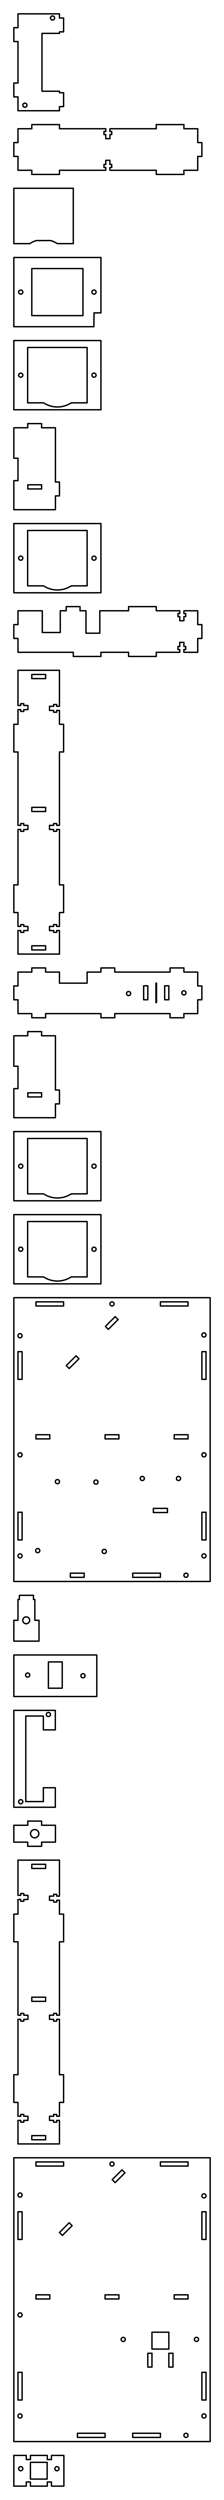 <?xml version="1.0" standalone="no"?>
<!DOCTYPE svg PUBLIC "-//W3C//DTD SVG 1.1//EN" "http://www.w3.org/Graphics/SVG/1.1/DTD/svg11.dtd">
<svg width="162.0mm" height="1805.9mm"
 viewBox="0 0 162.0 1805.9"
 xmlns="http://www.w3.org/2000/svg" version="1.1"
 xmlns:xlink="http://www.w3.org/1999/xlink">
<desc>Output from Flights of Ideas SVG Sketchup Plugin</desc>

  <path id="face0-cut"
 style="fill:none;stroke:#000000;stroke-width:1;stroke-miterlimit:4;stroke-dasharray:none;stroke-linejoin:round;stroke-linecap:round"
        d="M 43.0,67 L 43.0,65.9 L 30.35,65.9 L 30.35,24.1 L 43.0,24.1 L 43,23 L 46.0,23 L 46.0,13 L 43.0,13.0 L 43.0,10.0 L 13.0,10.0 L 13,20 L 10.0,20 L 10.0,30 L 13,30 L 13,60 L 10.0,60 L 10.0,70 L 13,70 L 13.0,80.0 L 43.0,80.0 L 43.0,77 L 46.0,77 L 46.0,67 L 43.0,67 M 39.449,12.612 L 39.5,13 L 39.449,13.388 L 39.299,13.75 L 39.061,14.061 L 38.75,14.299 L 38.388,14.449 L 38.0,14.5 L 37.612,14.449 L 37.25,14.299 L 36.939,14.061 L 36.701,13.75 L 36.551,13.388 L 36.5,13.0 L 36.551,12.612 L 36.701,12.25 L 36.939,11.939 L 37.25,11.701 L 37.612,11.551 L 38,11.5 L 38.388,11.551 L 38.75,11.701 L 39.061,11.939 L 39.299,12.25 L 39.449,12.612 M 16.551,76.388 L 16.5,76 L 16.551,75.612 L 16.701,75.25 L 16.939,74.939 L 17.25,74.701 L 17.612,74.551 L 18.0,74.5 L 18.388,74.551 L 18.75,74.701 L 19.061,74.939 L 19.299,75.25 L 19.449,75.612 L 19.5,76 L 19.449,76.388 L 19.299,76.75 L 19.061,77.061 L 18.75,77.299 L 18.388,77.449 L 18.0,77.5 L 17.612,77.449 L 17.25,77.299 L 16.939,77.061 L 16.701,76.75 L 16.551,76.388 "
  />
  <path id="face1-cut"
 style="fill:none;stroke:#000000;stroke-width:1;stroke-miterlimit:4;stroke-dasharray:none;stroke-linejoin:round;stroke-linecap:round"
        d="M 13.0,123.0 L 23,123.0 L 23,126.0 L 43.0,126.0 L 43.0,123.0 L 76.5,123.0 L 76.5,121.0 L 75.2,121.0 L 75.2,118.8 L 76.5,118.8 L 76.5,115.8 L 79.5,115.8 L 79.5,118.8 L 80.8,118.8 L 80.8,121.0 L 79.5,121.0 L 79.5,123.0 L 113.0,123.0 L 113.0,126.0 L 133.0,126.0 L 133.0,123.0 L 143.0,123.0 L 143.0,113.0 L 146.0,113.0 L 146.0,103.0 L 143.0,103.0 L 143.0,93 L 133.0,93 L 133.0,90.0 L 113.0,90.0 L 113.0,93 L 79.5,93 L 79.5,95.0 L 80.8,95.0 L 80.8,97.2 L 79.5,97.2 L 79.5,100.2 L 76.5,100.2 L 76.5,97.2 L 75.2,97.2 L 75.2,95.0 L 76.5,95.0 L 76.5,93 L 43.0,93 L 43.0,90.0 L 23.0,90.0 L 23.0,93 L 13.0,93 L 13.0,103.0 L 10.0,103.0 L 10.0,113.0 L 13.0,113.0 L 13.0,123.0 "
  />
  <path id="face2-cut"
 style="fill:none;stroke:#000000;stroke-width:1;stroke-miterlimit:4;stroke-dasharray:none;stroke-linejoin:round;stroke-linecap:round"
        d="M 24.617,174.355 L 26.28,173.766 L 36.72,173.766 L 38.383,174.355 L 39.982,175.102 L 41.5,176.0 L 53.0,176.0 L 53.0,136.0 L 10.0,136.0 L 10.0,176.0 L 21.5,176.0 L 23.018,175.102 L 24.617,174.355 "
  />
  <path id="face3-cut"
 style="fill:none;stroke:#000000;stroke-width:1;stroke-miterlimit:4;stroke-dasharray:none;stroke-linejoin:round;stroke-linecap:round"
        d="M 10.0,236.0 L 67.901,236.0 L 68.0,226.0 L 73,226.0 L 73.0,186.0 L 10.0,186.0 L 10.0,236.0 M 14.612,209.551 L 15.0,209.5 L 15.388,209.551 L 15.75,209.701 L 16.061,209.939 L 16.299,210.25 L 16.449,210.612 L 16.5,211.0 L 16.449,211.388 L 16.299,211.75 L 16.061,212.061 L 15.75,212.299 L 15.388,212.449 L 15.0,212.5 L 14.612,212.449 L 14.25,212.299 L 13.939,212.061 L 13.701,211.75 L 13.551,211.388 L 13.5,211.0 L 13.551,210.612 L 13.701,210.25 L 13.939,209.939 L 14.25,209.701 L 14.612,209.551 M 67.612,209.551 L 68.0,209.5 L 68.388,209.551 L 68.75,209.701 L 69.061,209.939 L 69.299,210.25 L 69.449,210.612 L 69.5,211.0 L 69.449,211.388 L 69.299,211.75 L 69.061,212.061 L 68.75,212.299 L 68.388,212.449 L 68.0,212.5 L 67.612,212.449 L 67.25,212.299 L 66.939,212.061 L 66.701,211.75 L 66.551,211.388 L 66.5,211.0 L 66.551,210.612 L 66.701,210.25 L 66.939,209.939 L 67.25,209.701 L 67.612,209.551 M 60.0,194.0 L 60.0,228.0 L 23.0,228.0 L 23.0,194.0 L 60.0,194.0 "
  />
  <path id="face4-cut"
 style="fill:none;stroke:#000000;stroke-width:1;stroke-miterlimit:4;stroke-dasharray:none;stroke-linejoin:round;stroke-linecap:round"
        d="M 10.0,296 L 73.0,296 L 73.0,246.0 L 10.0,246.0 L 10.0,296 M 63,291 L 51.5,291 L 49.982,291.898 L 48.383,292.645 L 46.72,293.234 L 45.008,293.658 L 43.262,293.914 L 41.5,294 L 39.738,293.914 L 37.992,293.658 L 36.28,293.234 L 34.617,292.645 L 33.018,291.898 L 31.5,291 L 20,291 L 20.0,251.0 L 63,251.0 L 63,291 M 66.551,271.388 L 66.5,271 L 66.551,270.612 L 66.701,270.25 L 66.939,269.939 L 67.25,269.701 L 67.612,269.551 L 68.0,269.5 L 68.388,269.551 L 68.75,269.701 L 69.061,269.939 L 69.299,270.25 L 69.449,270.612 L 69.5,271 L 69.449,271.388 L 69.299,271.75 L 69.061,272.061 L 68.75,272.299 L 68.388,272.449 L 68.0,272.5 L 67.612,272.449 L 67.25,272.299 L 66.939,272.061 L 66.701,271.75 L 66.551,271.388 M 16.449,270.612 L 16.5,271 L 16.449,271.388 L 16.299,271.75 L 16.061,272.061 L 15.75,272.299 L 15.388,272.449 L 15.0,272.5 L 14.612,272.449 L 14.25,272.299 L 13.939,272.061 L 13.701,271.75 L 13.551,271.388 L 13.5,271 L 13.551,270.612 L 13.701,270.25 L 13.939,269.939 L 14.25,269.701 L 14.612,269.551 L 15.0,269.5 L 15.388,269.551 L 15.75,269.701 L 16.061,269.939 L 16.299,270.25 L 16.449,270.612 "
  />
  <path id="face5-cut"
 style="fill:none;stroke:#000000;stroke-width:1;stroke-miterlimit:4;stroke-dasharray:none;stroke-linejoin:round;stroke-linecap:round"
        d="M 10.0,347.2 L 10.0,368.2 L 40.1,368.2 L 40.1,358.2 L 43.0,358.2 L 43.0,348.2 L 40.1,348.2 L 40.1,309 L 30.1,309 L 30.1,306 L 20.05,306 L 20.05,309 L 10.0,309 L 10.0,331 L 13,331 L 13.0,347.2 L 10.0,347.2 M 20.1,353.2 L 20.1,350.2 L 30.1,350.2 L 30.1,353.2 L 20.1,353.2 "
  />
  <path id="face6-cut"
 style="fill:none;stroke:#000000;stroke-width:1;stroke-miterlimit:4;stroke-dasharray:none;stroke-linejoin:round;stroke-linecap:round"
        d="M 10.0,428.2 L 73.0,428.2 L 73.0,378.2 L 10.0,378.2 L 10.0,428.2 M 63.0,423.2 L 51.5,423.2 L 49.982,424.098 L 48.383,424.845 L 46.72,425.434 L 45.008,425.858 L 43.262,426.114 L 41.5,426.2 L 39.738,426.114 L 37.992,425.858 L 36.28,425.434 L 34.617,424.845 L 33.018,424.098 L 31.5,423.2 L 20,423.2 L 20.0,383.2 L 63.0,383.2 L 63.0,423.2 M 66.551,403.588 L 66.5,403.2 L 66.551,402.812 L 66.701,402.45 L 66.939,402.139 L 67.25,401.901 L 67.612,401.751 L 68.0,401.7 L 68.388,401.751 L 68.75,401.901 L 69.061,402.139 L 69.299,402.45 L 69.449,402.812 L 69.5,403.2 L 69.449,403.588 L 69.299,403.95 L 69.061,404.261 L 68.75,404.499 L 68.388,404.649 L 68.0,404.7 L 67.612,404.649 L 67.25,404.499 L 66.939,404.261 L 66.701,403.95 L 66.551,403.588 M 16.449,402.812 L 16.5,403.2 L 16.449,403.588 L 16.299,403.95 L 16.061,404.261 L 15.75,404.499 L 15.388,404.649 L 15.0,404.7 L 14.612,404.649 L 14.25,404.499 L 13.939,404.261 L 13.701,403.95 L 13.551,403.588 L 13.5,403.2 L 13.551,402.812 L 13.701,402.45 L 13.939,402.139 L 14.25,401.901 L 14.612,401.751 L 15.0,401.7 L 15.388,401.751 L 15.75,401.901 L 16.061,402.139 L 16.299,402.45 L 16.449,402.812 "
  />
  <path id="face7-cut"
 style="fill:none;stroke:#000000;stroke-width:1;stroke-miterlimit:4;stroke-dasharray:none;stroke-linejoin:round;stroke-linecap:round"
        d="M 93.0,441.2 L 72.183,441.2 L 72.183,457.4 L 62.183,457.4 L 62.183,441.2 L 57.883,441.2 L 57.883,438.2 L 47.883,438.2 L 47.883,441.2 L 43.583,441.2 L 43.583,456.9 L 30.583,456.9 L 30.583,441.2 L 13.0,441.2 L 13.0,451.2 L 10.0,451.2 L 10.0,461.2 L 13.0,461.2 L 13.0,471.2 L 53,471.2 L 53.0,474.2 L 73.0,474.2 L 73.0,471.2 L 93.0,471.2 L 93.0,474.2 L 113.0,474.2 L 113.0,471.2 L 130.0,471.2 L 130.0,469.2 L 128.7,469.2 L 128.7,467 L 130.0,467 L 130.0,464 L 133.0,464 L 133.0,467 L 134.3,467 L 134.3,469.2 L 133.0,469.2 L 133.0,471.2 L 143.0,471.2 L 143.0,461.2 L 146.0,461.2 L 146.0,451.2 L 143.0,451.2 L 143.0,441.2 L 133.0,441.2 L 133.0,443.2 L 134.3,443.2 L 134.3,445.4 L 133.0,445.4 L 133.0,448.4 L 130.0,448.4 L 130.0,445.4 L 128.7,445.4 L 128.7,443.2 L 130.0,443.2 L 130.0,441.2 L 113.0,441.2 L 113.0,438.2 L 93.0,438.2 L 93.0,441.2 "
  />
  <path id="face8-cut"
 style="fill:none;stroke:#000000;stroke-width:1;stroke-miterlimit:4;stroke-dasharray:none;stroke-linejoin:round;stroke-linecap:round"
        d="M 43,510.2 L 43,484.2 L 13,484.2 L 13,509.613 L 15.0,509.613 L 15.0,508.313 L 17.2,508.313 L 17.2,509.613 L 20.2,509.613 L 20.2,512.613 L 17.2,512.613 L 17.2,513.913 L 15.0,513.913 L 15.0,512.613 L 13,512.613 L 13,523.2 L 10.0,523.2 L 10.0,543.2 L 13,543.2 L 13,596.2 L 15.0,596.2 L 15.0,594.9 L 17.2,594.9 L 17.2,596.2 L 20.2,596.2 L 20.2,599.2 L 17.2,599.2 L 17.2,600.5 L 15.0,600.5 L 15.0,599.2 L 13,599.2 L 13,639.2 L 10.0,639.2 L 10.0,659.2 L 13,659.2 L 13,669.2 L 15.0,669.2 L 15.0,667.9 L 17.2,667.9 L 17.2,669.2 L 20.2,669.2 L 20.2,672.2 L 17.2,672.2 L 17.2,673.5 L 15.0,673.5 L 15.0,672.2 L 13,672.2 L 13,689.2 L 43,689.2 L 43,672.2 L 41.0,672.2 L 41.0,673.5 L 38.8,673.5 L 38.8,672.2 L 35.8,672.2 L 35.8,669.2 L 38.8,669.2 L 38.8,667.9 L 41.0,667.9 L 41.0,669.2 L 43,669.2 L 43,659.2 L 46.0,659.2 L 46.0,639.2 L 43,639.2 L 43,599.2 L 41.0,599.2 L 41.0,600.5 L 38.8,600.5 L 38.8,599.2 L 35.8,599.2 L 35.8,596.2 L 38.8,596.2 L 38.8,594.9 L 41.0,594.9 L 41.0,596.2 L 43,596.2 L 43,543.2 L 46.0,543.2 L 46.0,523.2 L 43,523.2 L 43,513.2 L 41.0,513.2 L 41.0,514.5 L 38.8,514.5 L 38.8,513.2 L 35.8,513.2 L 35.8,510.2 L 38.8,510.2 L 38.8,508.9 L 41.0,508.9 L 41.0,510.2 L 43,510.2 M 23.0,686.2 L 23.0,683.2 L 33.0,683.2 L 33.0,686.2 L 23.0,686.2 M 23.0,490.2 L 23.0,487.2 L 33.0,487.2 L 33.0,490.2 L 23.0,490.2 M 23,586.2 L 23,583.2 L 33,583.2 L 33,586.2 L 23,586.2 "
  />
  <path id="face9-cut"
 style="fill:none;stroke:#000000;stroke-width:1;stroke-miterlimit:4;stroke-dasharray:none;stroke-linejoin:round;stroke-linecap:round"
        d="M 13.0,722.2 L 13.0,732.2 L 23,732.2 L 23,735.2 L 33.0,735.2 L 33.0,732.2 L 73.0,732.2 L 73.0,735.2 L 83.0,735.2 L 83.0,732.2 L 123.0,732.2 L 123.0,735.2 L 133.0,735.2 L 133.0,732.2 L 143.0,732.2 L 143.0,722.2 L 146.0,722.2 L 146.0,712.2 L 143.0,712.2 L 143.0,702.2 L 133.0,702.2 L 133.0,699.2 L 123.0,699.2 L 123.0,702.2 L 83.0,702.2 L 83.0,699.2 L 73.0,699.2 L 73.0,702.2 L 63,702.2 L 63,710.2 L 43.0,710.2 L 43.0,702.2 L 33.0,702.2 L 33.0,699.2 L 23,699.2 L 23,702.2 L 13.0,702.2 L 13.0,712.2 L 10.0,712.2 L 10.0,722.2 L 13.0,722.2 M 113.2,724.2 L 112.783,724.218 L 112.783,710.218 L 113.2,710.2 L 113.2,724.2 M 122.1,722.2 L 119.1,722.2 L 119.1,712.1 L 122.1,712.1 L 122.1,722.2 M 103.9,722.2 L 103.9,712.1 L 106.9,712.1 L 106.9,722.2 L 103.9,722.2 M 134.299,716.45 L 134.449,716.812 L 134.5,717.2 L 134.449,717.588 L 134.299,717.95 L 134.061,718.261 L 133.75,718.499 L 133.388,718.649 L 133.0,718.7 L 132.612,718.649 L 132.25,718.499 L 131.939,718.261 L 131.701,717.95 L 131.551,717.588 L 131.5,717.2 L 131.551,716.812 L 131.701,716.45 L 131.939,716.139 L 132.25,715.901 L 132.612,715.751 L 133.0,715.7 L 133.388,715.751 L 133.75,715.901 L 134.061,716.139 L 134.299,716.45 M 91.5,717.7 L 91.551,717.312 L 91.701,716.95 L 91.939,716.639 L 92.25,716.401 L 92.612,716.251 L 93,716.2 L 93.388,716.251 L 93.75,716.401 L 94.061,716.639 L 94.299,716.95 L 94.449,717.312 L 94.5,717.7 L 94.449,718.088 L 94.299,718.45 L 94.061,718.761 L 93.75,718.999 L 93.388,719.149 L 93,719.2 L 92.612,719.149 L 92.25,718.999 L 91.939,718.761 L 91.701,718.45 L 91.551,718.088 L 91.5,717.7 "
  />
  <path id="face10-cut"
 style="fill:none;stroke:#000000;stroke-width:1;stroke-miterlimit:4;stroke-dasharray:none;stroke-linejoin:round;stroke-linecap:round"
        d="M 10.0,786.4 L 10.0,807.4 L 40.1,807.4 L 40.1,797.4 L 43.0,797.4 L 43.0,787.4 L 40.1,787.4 L 40.1,748.2 L 30.1,748.2 L 30.1,745.2 L 20.05,745.2 L 20.05,748.2 L 10.0,748.2 L 10.0,770.2 L 13,770.2 L 13.0,786.4 L 10.0,786.4 M 20.1,792.4 L 20.1,789.4 L 30.1,789.4 L 30.1,792.4 L 20.1,792.4 "
  />
  <path id="face11-cut"
 style="fill:none;stroke:#000000;stroke-width:1;stroke-miterlimit:4;stroke-dasharray:none;stroke-linejoin:round;stroke-linecap:round"
        d="M 10.0,867.4 L 73.0,867.4 L 73.0,817.4 L 10.0,817.4 L 10.0,867.4 M 63,862.4 L 51.5,862.4 L 49.982,863.298 L 48.383,864.045 L 46.72,864.634 L 45.008,865.058 L 43.262,865.314 L 41.5,865.4 L 39.738,865.314 L 37.992,865.058 L 36.28,864.634 L 34.617,864.045 L 33.018,863.298 L 31.5,862.4 L 20,862.4 L 20,822.4 L 63,822.4 L 63,862.4 M 66.551,842.788 L 66.5,842.4 L 66.551,842.012 L 66.701,841.65 L 66.939,841.339 L 67.25,841.101 L 67.612,840.951 L 68,840.9 L 68.388,840.951 L 68.75,841.101 L 69.061,841.339 L 69.299,841.65 L 69.449,842.012 L 69.5,842.4 L 69.449,842.788 L 69.299,843.15 L 69.061,843.461 L 68.75,843.699 L 68.388,843.849 L 68,843.9 L 67.612,843.849 L 67.25,843.699 L 66.939,843.461 L 66.701,843.15 L 66.551,842.788 M 16.449,842.012 L 16.5,842.4 L 16.449,842.788 L 16.299,843.15 L 16.061,843.461 L 15.75,843.699 L 15.388,843.849 L 15.0,843.9 L 14.612,843.849 L 14.25,843.699 L 13.939,843.461 L 13.701,843.15 L 13.551,842.788 L 13.5,842.4 L 13.551,842.012 L 13.701,841.65 L 13.939,841.339 L 14.25,841.101 L 14.612,840.951 L 15.0,840.9 L 15.388,840.951 L 15.75,841.101 L 16.061,841.339 L 16.299,841.65 L 16.449,842.012 "
  />
  <path id="face12-cut"
 style="fill:none;stroke:#000000;stroke-width:1;stroke-miterlimit:4;stroke-dasharray:none;stroke-linejoin:round;stroke-linecap:round"
        d="M 10.0,927.4 L 73.0,927.4 L 73.0,877.4 L 10.0,877.4 L 10.0,927.4 M 63,922.4 L 51.5,922.4 L 49.982,923.298 L 48.383,924.045 L 46.72,924.634 L 45.008,925.058 L 43.262,925.314 L 41.5,925.4 L 39.738,925.314 L 37.992,925.058 L 36.28,924.634 L 34.617,924.045 L 33.018,923.298 L 31.5,922.4 L 20.0,922.4 L 20,882.4 L 63,882.4 L 63,922.4 M 66.551,902.788 L 66.5,902.4 L 66.551,902.012 L 66.701,901.65 L 66.939,901.339 L 67.25,901.101 L 67.612,900.951 L 68,900.9 L 68.388,900.951 L 68.75,901.101 L 69.061,901.339 L 69.299,901.65 L 69.449,902.012 L 69.5,902.4 L 69.449,902.788 L 69.299,903.15 L 69.061,903.461 L 68.75,903.699 L 68.388,903.849 L 68,903.9 L 67.612,903.849 L 67.25,903.699 L 66.939,903.461 L 66.701,903.15 L 66.551,902.788 M 16.449,902.012 L 16.5,902.4 L 16.449,902.788 L 16.299,903.15 L 16.061,903.461 L 15.75,903.699 L 15.388,903.849 L 15.0,903.9 L 14.612,903.849 L 14.25,903.699 L 13.939,903.461 L 13.701,903.15 L 13.551,902.788 L 13.5,902.4 L 13.551,902.012 L 13.701,901.65 L 13.939,901.339 L 14.25,901.101 L 14.612,900.951 L 15.0,900.9 L 15.388,900.951 L 15.75,901.101 L 16.061,901.339 L 16.299,901.65 L 16.449,902.012 "
  />
  <path id="face13-cut"
 style="fill:none;stroke:#000000;stroke-width:1;stroke-miterlimit:4;stroke-dasharray:none;stroke-linejoin:round;stroke-linecap:round"
        d="M 10.0,1142.4 L 152.0,1142.4 L 152.0,937.4 L 10.0,937.4 L 10.0,1142.4 M 74.628,1119.392 L 74.992,1119.241 L 75.383,1119.19 L 75.773,1119.241 L 76.138,1119.392 L 76.45,1119.632 L 76.69,1119.945 L 76.841,1120.309 L 76.893,1120.7 L 76.841,1121.091 L 76.69,1121.455 L 76.45,1121.768 L 76.138,1122.008 L 75.773,1122.159 L 75.383,1122.21 L 74.992,1122.159 L 74.628,1122.008 L 74.315,1121.768 L 74.075,1121.455 L 73.924,1121.091 L 73.873,1120.7 L 73.924,1120.309 L 74.075,1119.945 L 74.315,1119.632 L 74.628,1119.392 M 70.138,1071.908 L 69.773,1072.059 L 69.383,1072.11 L 68.992,1072.059 L 68.628,1071.908 L 68.315,1071.668 L 68.075,1071.355 L 67.924,1070.991 L 67.873,1070.6 L 67.924,1070.209 L 68.075,1069.845 L 68.315,1069.532 L 68.628,1069.292 L 68.992,1069.141 L 69.383,1069.09 L 69.773,1069.141 L 70.138,1069.292 L 70.45,1069.532 L 70.69,1069.845 L 70.841,1070.209 L 70.893,1070.6 L 70.841,1070.991 L 70.69,1071.355 L 70.45,1071.668 L 70.138,1071.908 M 41.525,1068.79 L 41.916,1068.844 L 42.279,1068.996 L 42.59,1069.238 L 42.829,1069.552 L 42.978,1069.917 L 43.027,1070.308 L 42.973,1070.699 L 42.821,1071.062 L 42.579,1071.373 L 42.265,1071.612 L 41.9,1071.761 L 41.509,1071.81 L 41.118,1071.756 L 40.755,1071.604 L 40.443,1071.362 L 40.205,1071.048 L 40.056,1070.683 L 40.007,1070.292 L 40.06,1069.901 L 40.213,1069.538 L 40.455,1069.227 L 40.769,1068.988 L 41.134,1068.839 L 41.525,1068.79 M 28.59,1119.345 L 28.741,1119.709 L 28.793,1120.1 L 28.741,1120.491 L 28.59,1120.855 L 28.35,1121.168 L 28.038,1121.408 L 27.673,1121.559 L 27.283,1121.61 L 26.892,1121.559 L 26.528,1121.408 L 26.215,1121.168 L 25.975,1120.855 L 25.824,1120.491 L 25.773,1120.1 L 25.824,1119.709 L 25.975,1119.345 L 26.215,1119.032 L 26.528,1118.792 L 26.892,1118.641 L 27.283,1118.59 L 27.673,1118.641 L 28.038,1118.792 L 28.35,1119.032 L 28.59,1119.345 M 149.0,996.4 L 146.0,996.4 L 146.0,976.4 L 149.0,976.4 L 149.0,996.4 M 116.0,1136.4 L 116.0,1139.4 L 96,1139.4 L 96,1136.4 L 116.0,1136.4 M 50.883,1136.4 L 60.883,1136.4 L 60.883,1139.4 L 50.883,1139.4 L 50.883,1136.4 M 121.1,1092.6 L 110.9,1092.6 L 110.9,1089.6 L 121.1,1089.6 L 121.1,1092.6 M 126.0,1036.4 L 136.0,1036.4 L 136.0,1039.4 L 126.0,1039.4 L 126.0,1036.4 M 16.0,1092.4 L 16.0,1112.4 L 13.0,1112.4 L 13.0,1092.4 L 16.0,1092.4 M 36,1036.4 L 36,1039.4 L 26.0,1039.4 L 26.0,1036.4 L 36,1036.4 M 86.0,1036.4 L 86.0,1039.4 L 76.0,1039.4 L 76.0,1036.4 L 86.0,1036.4 M 136.0,943.4 L 116.0,943.4 L 116.0,940.4 L 136.0,940.4 L 136.0,943.4 M 46.0,943.4 L 26.0,943.4 L 26.0,940.4 L 46.0,940.4 L 46.0,943.4 M 13.0,996.4 L 13.0,976.4 L 16.0,976.4 L 16.0,996.4 L 13.0,996.4 M 57.113,981.501 L 50.042,988.572 L 47.921,986.45 L 54.992,979.379 L 57.113,981.501 M 85.397,953.216 L 78.326,960.288 L 76.205,958.166 L 83.276,951.095 L 85.397,953.216 M 14.888,966.349 L 14.5,966.4 L 14.112,966.349 L 13.75,966.199 L 13.439,965.961 L 13.201,965.65 L 13.051,965.288 L 13.0,964.9 L 13.051,964.512 L 13.201,964.15 L 13.439,963.839 L 13.75,963.601 L 14.112,963.451 L 14.5,963.4 L 14.888,963.451 L 15.25,963.601 L 15.561,963.839 L 15.799,964.15 L 15.949,964.512 L 16.0,964.9 L 15.949,965.288 L 15.799,965.65 L 15.561,965.961 L 15.25,966.199 L 14.888,966.349 M 79.551,942.288 L 79.5,941.9 L 79.551,941.512 L 79.701,941.15 L 79.939,940.839 L 80.25,940.601 L 80.612,940.451 L 81.0,940.4 L 81.388,940.451 L 81.75,940.601 L 82.061,940.839 L 82.299,941.15 L 82.449,941.512 L 82.5,941.9 L 82.449,942.288 L 82.299,942.65 L 82.061,942.961 L 81.75,943.199 L 81.388,943.349 L 81.0,943.4 L 80.612,943.349 L 80.25,943.199 L 79.939,942.961 L 79.701,942.65 L 79.551,942.288 M 147.866,965.762 L 147.478,965.813 L 147.089,965.762 L 146.728,965.612 L 146.417,965.374 L 146.178,965.063 L 146.029,964.701 L 145.978,964.313 L 146.029,963.925 L 146.178,963.563 L 146.417,963.252 L 146.728,963.014 L 147.089,962.864 L 147.478,962.813 L 147.866,962.864 L 148.228,963.014 L 148.538,963.252 L 148.777,963.563 L 148.926,963.925 L 148.978,964.313 L 148.926,964.701 L 148.777,965.063 L 148.538,965.374 L 148.228,965.612 L 147.866,965.762 M 147.888,1052.349 L 147.5,1052.4 L 147.112,1052.349 L 146.75,1052.199 L 146.439,1051.961 L 146.201,1051.65 L 146.051,1051.288 L 146.0,1050.9 L 146.051,1050.512 L 146.201,1050.15 L 146.439,1049.839 L 146.75,1049.601 L 147.112,1049.451 L 147.5,1049.4 L 147.888,1049.451 L 148.25,1049.601 L 148.561,1049.839 L 148.799,1050.15 L 148.949,1050.512 L 149.0,1050.9 L 148.949,1051.288 L 148.799,1051.65 L 148.561,1051.961 L 148.25,1052.199 L 147.888,1052.349 M 133.051,1138.288 L 133.0,1137.9 L 133.051,1137.512 L 133.201,1137.15 L 133.439,1136.839 L 133.75,1136.601 L 134.112,1136.451 L 134.5,1136.4 L 134.888,1136.451 L 135.25,1136.601 L 135.561,1136.839 L 135.799,1137.15 L 135.949,1137.512 L 136.0,1137.9 L 135.949,1138.288 L 135.799,1138.65 L 135.561,1138.961 L 135.25,1139.199 L 134.888,1139.349 L 134.5,1139.4 L 134.112,1139.349 L 133.75,1139.199 L 133.439,1138.961 L 133.201,1138.65 L 133.051,1138.288 M 14.112,1122.451 L 14.5,1122.4 L 14.888,1122.451 L 15.25,1122.601 L 15.561,1122.839 L 15.799,1123.15 L 15.949,1123.512 L 16.0,1123.9 L 15.949,1124.288 L 15.799,1124.65 L 15.561,1124.961 L 15.25,1125.199 L 14.888,1125.349 L 14.5,1125.4 L 14.112,1125.349 L 13.75,1125.199 L 13.439,1124.961 L 13.201,1124.65 L 13.051,1124.288 L 13.0,1123.9 L 13.051,1123.512 L 13.201,1123.15 L 13.439,1122.839 L 13.75,1122.601 L 14.112,1122.451 M 14.888,1052.349 L 14.5,1052.4 L 14.112,1052.349 L 13.75,1052.199 L 13.439,1051.961 L 13.201,1051.65 L 13.051,1051.288 L 13.0,1050.9 L 13.051,1050.512 L 13.201,1050.15 L 13.439,1049.839 L 13.75,1049.601 L 14.112,1049.451 L 14.5,1049.4 L 14.888,1049.451 L 15.25,1049.601 L 15.561,1049.839 L 15.799,1050.15 L 15.949,1050.512 L 16.0,1050.9 L 15.949,1051.288 L 15.799,1051.65 L 15.561,1051.961 L 15.25,1052.199 L 14.888,1052.349 M 129.488,1066.551 L 129.85,1066.701 L 130.161,1066.939 L 130.399,1067.25 L 130.549,1067.612 L 130.6,1068 L 130.549,1068.388 L 130.399,1068.75 L 130.161,1069.061 L 129.85,1069.299 L 129.488,1069.449 L 129.1,1069.5 L 128.712,1069.449 L 128.35,1069.299 L 128.039,1069.061 L 127.801,1068.75 L 127.651,1068.388 L 127.6,1068 L 127.651,1067.612 L 127.801,1067.25 L 128.039,1066.939 L 128.35,1066.701 L 128.712,1066.551 L 129.1,1066.5 L 129.488,1066.551 M 101.601,1068.75 L 101.451,1068.388 L 101.4,1068 L 101.451,1067.612 L 101.601,1067.25 L 101.839,1066.939 L 102.15,1066.701 L 102.512,1066.551 L 102.9,1066.5 L 103.288,1066.551 L 103.65,1066.701 L 103.961,1066.939 L 104.199,1067.25 L 104.349,1067.612 L 104.4,1068 L 104.349,1068.388 L 104.199,1068.75 L 103.961,1069.061 L 103.65,1069.299 L 103.288,1069.449 L 102.9,1069.5 L 102.512,1069.449 L 102.15,1069.299 L 101.839,1069.061 L 101.601,1068.75 M 149.0,1092.4 L 149.0,1112.4 L 146.0,1112.4 L 146.0,1092.4 L 149.0,1092.4 M 147.112,1122.451 L 147.5,1122.4 L 147.888,1122.451 L 148.25,1122.601 L 148.561,1122.839 L 148.799,1123.15 L 148.949,1123.512 L 149.0,1123.9 L 148.949,1124.288 L 148.799,1124.65 L 148.561,1124.961 L 148.25,1125.199 L 147.888,1125.349 L 147.5,1125.4 L 147.112,1125.349 L 146.75,1125.199 L 146.439,1124.961 L 146.201,1124.65 L 146.051,1124.288 L 146.0,1123.9 L 146.051,1123.512 L 146.201,1123.15 L 146.439,1122.839 L 146.75,1122.601 L 147.112,1122.451 "
  />
  <path id="face14-cut"
 style="fill:none;stroke:#000000;stroke-width:1;stroke-miterlimit:4;stroke-dasharray:none;stroke-linejoin:round;stroke-linecap:round"
        d="M 25.2,1170.45 L 25.2,1155.4 L 24.2,1155.4 L 24.2,1152.4 L 14.0,1152.4 L 14.0,1155.4 L 13.0,1155.4 L 13.0,1170.45 L 10.0,1170.45 L 10.0,1185.5 L 28.2,1185.5 L 28.2,1170.45 L 25.2,1170.45 M 21.365,1169.803 L 21.45,1170.45 L 21.365,1171.097 L 21.115,1171.7 L 20.718,1172.218 L 20.2,1172.615 L 19.597,1172.865 L 18.95,1172.95 L 18.303,1172.865 L 17.7,1172.615 L 17.182,1172.218 L 16.785,1171.7 L 16.535,1171.097 L 16.45,1170.45 L 16.535,1169.803 L 16.785,1169.2 L 17.182,1168.682 L 17.7,1168.285 L 18.303,1168.035 L 18.95,1167.95 L 19.597,1168.035 L 20.2,1168.285 L 20.718,1168.682 L 21.115,1169.2 L 21.365,1169.803 "
  />
  <path id="face15-cut"
 style="fill:none;stroke:#000000;stroke-width:1;stroke-miterlimit:4;stroke-dasharray:none;stroke-linejoin:round;stroke-linecap:round"
        d="M 70.0,1195.5 L 10.0,1195.5 L 10.0,1225.5 L 70.0,1225.5 L 70.0,1195.5 M 34.983,1219.5 L 34.983,1200.5 L 45.0,1200.5 L 45.0,1219.5 L 34.983,1219.5 M 19.612,1208.551 L 20.0,1208.5 L 20.388,1208.551 L 20.75,1208.701 L 21.061,1208.939 L 21.299,1209.25 L 21.449,1209.612 L 21.5,1210 L 21.449,1210.388 L 21.299,1210.75 L 21.061,1211.061 L 20.75,1211.299 L 20.388,1211.449 L 20.0,1211.5 L 19.612,1211.449 L 19.25,1211.299 L 18.939,1211.061 L 18.701,1210.75 L 18.551,1210.388 L 18.5,1210 L 18.551,1209.612 L 18.701,1209.25 L 18.939,1208.939 L 19.25,1208.701 L 19.612,1208.551 M 58.5,1210.5 L 58.551,1210.112 L 58.701,1209.75 L 58.939,1209.439 L 59.25,1209.201 L 59.612,1209.051 L 60,1209 L 60.388,1209.051 L 60.75,1209.201 L 61.061,1209.439 L 61.299,1209.75 L 61.449,1210.112 L 61.5,1210.5 L 61.449,1210.888 L 61.299,1211.25 L 61.061,1211.561 L 60.75,1211.799 L 60.388,1211.949 L 60,1212 L 59.612,1211.949 L 59.25,1211.799 L 58.939,1211.561 L 58.701,1211.25 L 58.551,1210.888 L 58.5,1210.5 "
  />
  <path id="face16-cut"
 style="fill:none;stroke:#000000;stroke-width:1;stroke-miterlimit:4;stroke-dasharray:none;stroke-linejoin:round;stroke-linecap:round"
        d="M 40.0,1305.5 L 40.0,1291.4 L 31.35,1291.4 L 31.35,1301.4 L 18.65,1301.4 L 18.65,1239.6 L 31.35,1239.6 L 31.35,1249.6 L 40.0,1249.6 L 40.0,1235.5 L 10,1235.5 L 10.0,1305.5 L 40.0,1305.5 M 13.551,1301.888 L 13.5,1301.5 L 13.551,1301.112 L 13.701,1300.75 L 13.939,1300.439 L 14.25,1300.201 L 14.612,1300.051 L 15,1300 L 15.388,1300.051 L 15.75,1300.201 L 16.061,1300.439 L 16.299,1300.75 L 16.449,1301.112 L 16.5,1301.5 L 16.449,1301.888 L 16.299,1302.25 L 16.061,1302.561 L 15.75,1302.799 L 15.388,1302.949 L 15.0,1303 L 14.612,1302.949 L 14.25,1302.799 L 13.939,1302.561 L 13.701,1302.25 L 13.551,1301.888 M 36.5,1238.5 L 36.449,1238.888 L 36.299,1239.25 L 36.061,1239.561 L 35.75,1239.799 L 35.388,1239.949 L 35,1240 L 34.612,1239.949 L 34.25,1239.799 L 33.939,1239.561 L 33.701,1239.25 L 33.551,1238.888 L 33.5,1238.5 L 33.551,1238.112 L 33.701,1237.75 L 33.939,1237.439 L 34.25,1237.201 L 34.612,1237.051 L 35,1237 L 35.388,1237.051 L 35.75,1237.201 L 36.061,1237.439 L 36.299,1237.75 L 36.449,1238.112 L 36.5,1238.5 "
  />
  <path id="face17-cut"
 style="fill:none;stroke:#000000;stroke-width:1;stroke-miterlimit:4;stroke-dasharray:none;stroke-linejoin:round;stroke-linecap:round"
        d="M 20.05,1333.7 L 30.1,1333.7 L 30.1,1330.7 L 40.1,1330.7 L 40.1,1318.5 L 30.1,1318.5 L 30.1,1315.5 L 20.1,1315.5 L 20.1,1318.5 L 10,1318.5 L 10.0,1330.7 L 20.05,1330.7 L 20.05,1333.7 M 25.864,1327.498 L 25.087,1327.6 L 24.311,1327.498 L 23.587,1327.198 L 22.966,1326.721 L 22.489,1326.1 L 22.19,1325.376 L 22.087,1324.6 L 22.19,1323.824 L 22.489,1323.1 L 22.966,1322.479 L 23.587,1322.002 L 24.311,1321.702 L 25.087,1321.6 L 25.864,1321.702 L 26.587,1322.002 L 27.209,1322.479 L 27.686,1323.1 L 27.985,1323.824 L 28.087,1324.6 L 27.985,1325.376 L 27.686,1326.1 L 27.209,1326.721 L 26.587,1327.198 L 25.864,1327.498 "
  />
  <path id="face18-cut"
 style="fill:none;stroke:#000000;stroke-width:1;stroke-miterlimit:4;stroke-dasharray:none;stroke-linejoin:round;stroke-linecap:round"
        d="M 43.0,1369.7 L 43.0,1343.7 L 13.0,1343.7 L 13.0,1369.113 L 15.0,1369.113 L 15.0,1367.813 L 17.2,1367.813 L 17.2,1369.113 L 20.2,1369.113 L 20.2,1372.113 L 17.2,1372.113 L 17.2,1373.413 L 15.0,1373.413 L 15.0,1372.113 L 13.0,1372.113 L 13.0,1382.7 L 10.0,1382.7 L 10.0,1402.7 L 13.0,1402.7 L 13,1455.7 L 15.0,1455.7 L 15.0,1454.4 L 17.2,1454.4 L 17.2,1455.7 L 20.2,1455.7 L 20.2,1458.7 L 17.2,1458.7 L 17.2,1460 L 15.0,1460 L 15.0,1458.7 L 13,1458.7 L 13.0,1498.7 L 10.0,1498.7 L 10.0,1518.7 L 13.0,1518.7 L 13.0,1528.7 L 15.0,1528.7 L 15.0,1527.4 L 17.2,1527.4 L 17.2,1528.7 L 20.2,1528.7 L 20.2,1531.7 L 17.2,1531.7 L 17.2,1533 L 15.0,1533 L 15.0,1531.7 L 13,1531.7 L 13,1548.7 L 43.0,1548.7 L 43.0,1531.7 L 41.0,1531.7 L 41.0,1533 L 38.8,1533 L 38.8,1531.7 L 35.8,1531.7 L 35.8,1528.7 L 38.8,1528.7 L 38.8,1527.4 L 41.0,1527.4 L 41.0,1528.7 L 43.0,1528.7 L 43.0,1518.7 L 46.0,1518.7 L 46.0,1498.7 L 43.0,1498.7 L 43.0,1458.7 L 41.0,1458.7 L 41.0,1460 L 38.8,1460 L 38.8,1458.7 L 35.8,1458.7 L 35.8,1455.7 L 38.8,1455.7 L 38.8,1454.4 L 41.0,1454.4 L 41.0,1455.7 L 43.0,1455.7 L 43.0,1402.7 L 46.0,1402.7 L 46.0,1382.7 L 43.0,1382.7 L 43.0,1372.7 L 41.0,1372.7 L 41.0,1374 L 38.8,1374 L 38.8,1372.7 L 35.8,1372.7 L 35.8,1369.7 L 38.8,1369.7 L 38.8,1368.4 L 41.0,1368.4 L 41.0,1369.7 L 43.0,1369.7 M 23.0,1545.7 L 23.0,1542.7 L 33.0,1542.7 L 33.0,1545.7 L 23.0,1545.7 M 23.0,1349.7 L 23.0,1346.7 L 33.0,1346.7 L 33.0,1349.7 L 23.0,1349.7 M 23,1445.7 L 23,1442.7 L 33.0,1442.7 L 33.0,1445.7 L 23,1445.7 "
  />
  <path id="face19-cut"
 style="fill:none;stroke:#000000;stroke-width:1;stroke-miterlimit:4;stroke-dasharray:none;stroke-linejoin:round;stroke-linecap:round"
        d="M 152.0,1558.7 L 10.0,1558.7 L 10.0,1763.7 L 152.0,1763.7 L 152.0,1558.7 M 136.0,1564.7 L 116.0,1564.7 L 116.0,1561.7 L 136.0,1561.7 L 136.0,1564.7 M 146.0,1597.7 L 149.0,1597.7 L 149.0,1617.7 L 146.0,1617.7 L 146.0,1597.7 M 26.0,1561.7 L 46.0,1561.7 L 46.0,1564.7 L 26.0,1564.7 L 26.0,1561.7 M 13.0,1617.7 L 13.0,1597.7 L 16.0,1597.7 L 16.0,1617.7 L 13.0,1617.7 M 13.0,1733.7 L 13.0,1713.7 L 16.0,1713.7 L 16.0,1733.7 L 13.0,1733.7 M 56.0,1760.7 L 56.0,1757.7 L 76.0,1757.7 L 76.0,1760.7 L 56.0,1760.7 M 116.0,1757.7 L 116.0,1760.7 L 96.0,1760.7 L 96.0,1757.7 L 116.0,1757.7 M 126.0,1660.7 L 126.0,1657.7 L 136.0,1657.7 L 136.0,1660.7 L 126.0,1660.7 M 76,1660.7 L 76.0,1657.7 L 86.0,1657.7 L 86.0,1660.7 L 76,1660.7 M 36.0,1657.7 L 36.0,1660.7 L 26.0,1660.7 L 26,1657.7 L 36.0,1657.7 M 109.9,1684.7 L 122.1,1684.7 L 122.1,1696.9 L 109.9,1696.9 L 109.9,1684.7 M 122.1,1699.9 L 125.1,1699.9 L 125.1,1709.9 L 122.1,1709.9 L 122.1,1699.9 M 109.9,1709.9 L 106.9,1709.9 L 106.9,1699.9 L 109.9,1699.9 L 109.9,1709.9 M 79.551,1563.588 L 79.5,1563.2 L 79.551,1562.812 L 79.701,1562.45 L 79.939,1562.139 L 80.25,1561.901 L 80.612,1561.751 L 81.0,1561.7 L 81.388,1561.751 L 81.75,1561.901 L 82.061,1562.139 L 82.299,1562.45 L 82.449,1562.812 L 82.5,1563.2 L 82.449,1563.588 L 82.299,1563.95 L 82.061,1564.261 L 81.75,1564.499 L 81.388,1564.649 L 81.0,1564.7 L 80.612,1564.649 L 80.25,1564.499 L 79.939,1564.261 L 79.701,1563.95 L 79.551,1563.588 M 147.888,1587.649 L 147.5,1587.7 L 147.112,1587.649 L 146.75,1587.499 L 146.439,1587.261 L 146.201,1586.95 L 146.051,1586.588 L 146,1586.2 L 146.051,1585.812 L 146.201,1585.45 L 146.439,1585.139 L 146.75,1584.901 L 147.112,1584.751 L 147.5,1584.7 L 147.888,1584.751 L 148.25,1584.901 L 148.561,1585.139 L 148.799,1585.45 L 148.949,1585.812 L 149,1586.2 L 148.949,1586.588 L 148.799,1586.95 L 148.561,1587.261 L 148.25,1587.499 L 147.888,1587.649 M 147.888,1746.649 L 147.5,1746.7 L 147.112,1746.649 L 146.75,1746.499 L 146.439,1746.261 L 146.201,1745.95 L 146.051,1745.588 L 146.0,1745.2 L 146.051,1744.812 L 146.201,1744.45 L 146.439,1744.139 L 146.75,1743.901 L 147.112,1743.751 L 147.5,1743.7 L 147.888,1743.751 L 148.25,1743.901 L 148.561,1744.139 L 148.799,1744.45 L 148.949,1744.812 L 149.0,1745.2 L 148.949,1745.588 L 148.799,1745.95 L 148.561,1746.261 L 148.25,1746.499 L 147.888,1746.649 M 133.051,1759.588 L 133.0,1759.2 L 133.051,1758.812 L 133.201,1758.45 L 133.439,1758.139 L 133.75,1757.901 L 134.112,1757.751 L 134.5,1757.7 L 134.888,1757.751 L 135.25,1757.901 L 135.561,1758.139 L 135.799,1758.45 L 135.949,1758.812 L 136.0,1759.2 L 135.949,1759.588 L 135.799,1759.95 L 135.561,1760.261 L 135.25,1760.499 L 134.888,1760.649 L 134.5,1760.7 L 134.112,1760.649 L 133.75,1760.499 L 133.439,1760.261 L 133.201,1759.95 L 133.051,1759.588 M 14.112,1743.751 L 14.5,1743.7 L 14.888,1743.751 L 15.25,1743.901 L 15.561,1744.139 L 15.799,1744.45 L 15.949,1744.812 L 16.0,1745.2 L 15.949,1745.588 L 15.799,1745.95 L 15.561,1746.261 L 15.25,1746.499 L 14.888,1746.649 L 14.5,1746.7 L 14.112,1746.649 L 13.75,1746.499 L 13.439,1746.261 L 13.201,1745.95 L 13.051,1745.588 L 13.0,1745.2 L 13.051,1744.812 L 13.201,1744.45 L 13.439,1744.139 L 13.75,1743.901 L 14.112,1743.751 M 14.888,1673.649 L 14.5,1673.7 L 14.112,1673.649 L 13.75,1673.499 L 13.439,1673.261 L 13.201,1672.95 L 13.051,1672.588 L 13.0,1672.2 L 13.051,1671.812 L 13.201,1671.45 L 13.439,1671.139 L 13.75,1670.901 L 14.112,1670.751 L 14.5,1670.7 L 14.888,1670.751 L 15.25,1670.901 L 15.561,1671.139 L 15.799,1671.45 L 15.949,1671.812 L 16.0,1672.2 L 15.949,1672.588 L 15.799,1672.95 L 15.561,1673.261 L 15.25,1673.499 L 14.888,1673.649 M 14.888,1587.062 L 14.5,1587.113 L 14.112,1587.062 L 13.75,1586.912 L 13.439,1586.674 L 13.201,1586.363 L 13.051,1586.001 L 13.0,1585.613 L 13.051,1585.225 L 13.201,1584.863 L 13.439,1584.552 L 13.75,1584.314 L 14.112,1584.164 L 14.5,1584.113 L 14.888,1584.164 L 15.25,1584.314 L 15.561,1584.552 L 15.799,1584.863 L 15.949,1585.225 L 16.0,1585.613 L 15.949,1586.001 L 15.799,1586.363 L 15.561,1586.674 L 15.25,1586.912 L 14.888,1587.062 M 142.1,1688.4 L 142.488,1688.451 L 142.85,1688.601 L 143.161,1688.839 L 143.399,1689.15 L 143.549,1689.512 L 143.6,1689.9 L 143.549,1690.288 L 143.399,1690.65 L 143.161,1690.961 L 142.85,1691.199 L 142.488,1691.349 L 142.1,1691.4 L 141.712,1691.349 L 141.35,1691.199 L 141.039,1690.961 L 140.801,1690.65 L 140.651,1690.288 L 140.6,1689.9 L 140.651,1689.512 L 140.801,1689.15 L 141.039,1688.839 L 141.35,1688.601 L 141.712,1688.451 L 142.1,1688.4 M 89.1,1688.4 L 89.488,1688.451 L 89.85,1688.601 L 90.161,1688.839 L 90.399,1689.15 L 90.549,1689.512 L 90.6,1689.9 L 90.549,1690.288 L 90.399,1690.65 L 90.161,1690.961 L 89.85,1691.199 L 89.488,1691.349 L 89.1,1691.4 L 88.712,1691.349 L 88.35,1691.199 L 88.039,1690.961 L 87.801,1690.65 L 87.651,1690.288 L 87.6,1689.9 L 87.651,1689.512 L 87.801,1689.15 L 88.039,1688.839 L 88.35,1688.601 L 88.712,1688.451 L 89.1,1688.4 M 146.0,1713.7 L 149.0,1713.7 L 149.0,1733.7 L 146.0,1733.7 L 146.0,1713.7 M 88.226,1567.445 L 90.347,1569.567 L 83.276,1576.638 L 81.155,1574.516 L 88.226,1567.445 M 50.042,1605.629 L 52.163,1607.75 L 45.092,1614.822 L 42.971,1612.7 L 50.042,1605.629 "
  />
  <path id="face20-cut"
 style="fill:none;stroke:#000000;stroke-width:1;stroke-miterlimit:4;stroke-dasharray:none;stroke-linejoin:round;stroke-linecap:round"
        d="M 19,1773.7 L 10,1773.7 L 10.0,1795.9 L 19.0,1795.9 L 19,1792.9 L 22,1792.9 L 22,1795.9 L 34.2,1795.9 L 34.2,1792.9 L 37.2,1792.9 L 37.2,1795.9 L 46.2,1795.9 L 46.2,1773.7 L 37.2,1773.7 L 37.2,1776.7 L 34.2,1776.7 L 34.2,1773.7 L 22,1773.7 L 22,1776.7 L 19,1776.7 L 19,1773.7 M 42.649,1782.912 L 42.7,1783.3 L 42.649,1783.688 L 42.499,1784.05 L 42.261,1784.361 L 41.95,1784.599 L 41.588,1784.749 L 41.2,1784.8 L 40.812,1784.749 L 40.45,1784.599 L 40.139,1784.361 L 39.901,1784.05 L 39.751,1783.688 L 39.7,1783.3 L 39.751,1782.912 L 39.901,1782.55 L 40.139,1782.239 L 40.45,1782.001 L 40.812,1781.851 L 41.2,1781.8 L 41.588,1781.851 L 41.95,1782.001 L 42.261,1782.239 L 42.499,1782.55 L 42.649,1782.912 M 13.551,1783.688 L 13.5,1783.3 L 13.551,1782.912 L 13.701,1782.55 L 13.939,1782.239 L 14.25,1782.001 L 14.612,1781.851 L 15,1781.8 L 15.388,1781.851 L 15.75,1782.001 L 16.061,1782.239 L 16.299,1782.55 L 16.449,1782.912 L 16.5,1783.3 L 16.449,1783.688 L 16.299,1784.05 L 16.061,1784.361 L 15.75,1784.599 L 15.388,1784.749 L 15,1784.8 L 14.612,1784.749 L 14.25,1784.599 L 13.939,1784.361 L 13.701,1784.05 L 13.551,1783.688 M 34.1,1790.8 L 22,1790.8 L 22,1778.7 L 34.1,1778.7 L 34.1,1790.8 "
  />
</svg>
